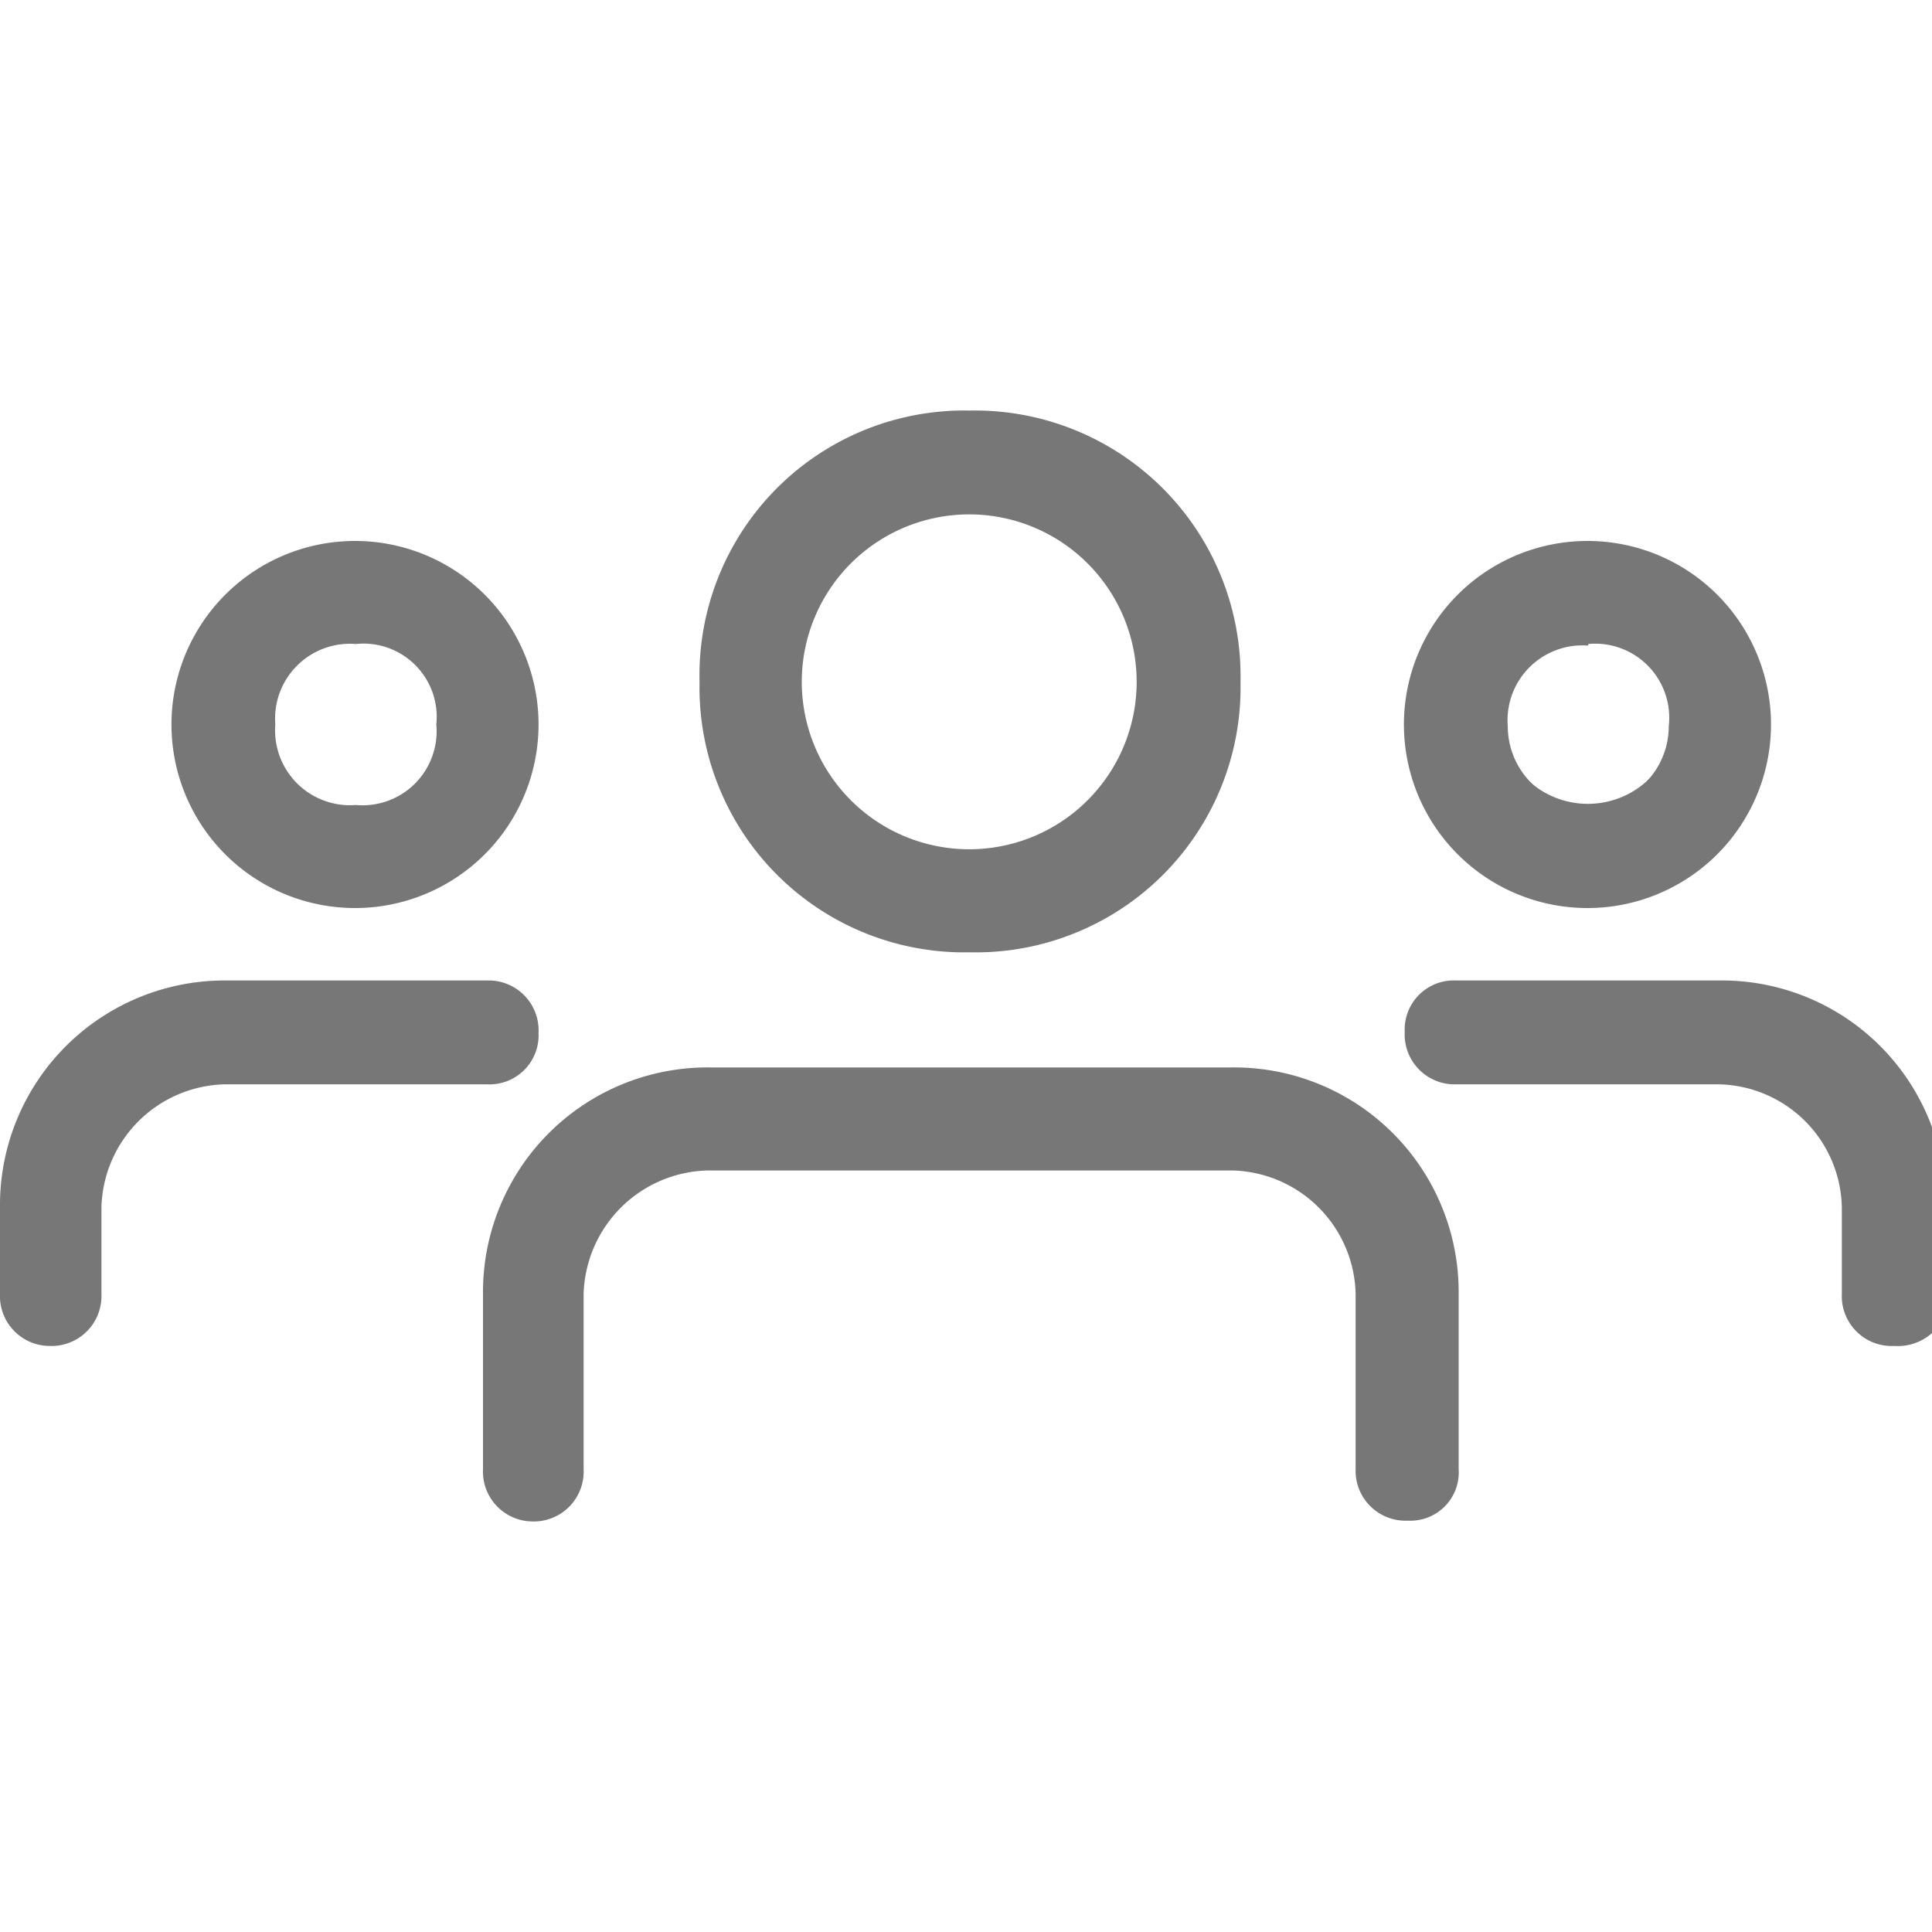 <svg id="Capa_1" data-name="Capa 1" xmlns="http://www.w3.org/2000/svg" viewBox="0 0 24 24"><title>users</title><style>path{fill:#777}</style><path d="M19.73,11.28A2.28,2.28,0,1,1,22,9,2.28,2.28,0,0,1,19.73,11.28Zm0-3.26a.93.93,0,0,0-1,1,1,1,0,0,0,2,0A.92.92,0,0,0,19.73,8Z"/><path d="M19.73,11.18A2.18,2.18,0,1,1,21.9,9,2.18,2.18,0,0,1,19.73,11.18Zm0-3.26A1,1,0,0,0,18.64,9a1.09,1.09,0,0,0,2.17,0A1,1,0,0,0,19.73,7.92Z"/><path d="M23.53,16.72a.62.62,0,0,1-.65-.65V15a1.56,1.56,0,0,0-1.53-1.53H18.09a.62.62,0,0,1-.64-.65.61.61,0,0,1,.64-.64h3.26A2.78,2.78,0,0,1,24.17,15v1.09a.68.68,0,0,1-.17.47A.64.64,0,0,1,23.53,16.72Z"/><path d="M23.53,16.62a.52.52,0,0,1-.55-.55V15a1.66,1.66,0,0,0-1.63-1.63H18.09a.55.55,0,0,1,0-1.09h3.26A2.69,2.69,0,0,1,24.07,15v1.09A.51.51,0,0,1,23.53,16.62Z"/><path d="M4.42,11.28A2.28,2.28,0,1,1,6.69,9,2.28,2.28,0,0,1,4.42,11.28ZM4.42,8a.93.93,0,0,0-1,1,.93.93,0,0,0,1,1,.92.92,0,0,0,1-1,.91.91,0,0,0-1-1Z"/><path d="M4.42,11.18A2.18,2.18,0,1,1,6.59,9,2.18,2.18,0,0,1,4.42,11.18Zm0-3.26A1,1,0,0,0,3.33,9a1,1,0,0,0,1.09,1.08A1,1,0,0,0,5.5,9,1,1,0,0,0,4.42,7.92Z"/><path d="M.62,16.72A.62.62,0,0,1,0,16.07V15a2.79,2.79,0,0,1,2.82-2.82H6.05a.62.62,0,0,1,.64.65.61.61,0,0,1-.64.64H2.79A1.57,1.57,0,0,0,1.26,15v1.08A.62.62,0,0,1,.62,16.72Z"/><path d="M.62,16.62a.52.52,0,0,1-.55-.55V15a2.7,2.7,0,0,1,2.72-2.72H6.05a.55.55,0,0,1,0,1.09H2.79A1.67,1.67,0,0,0,1.16,15v1.08A.52.52,0,0,1,.62,16.62Z"/><path d="M12.05,11.83A3.29,3.29,0,0,1,8.69,8.47,3.29,3.29,0,0,1,12.05,5.1a3.3,3.3,0,0,1,3.36,3.37A3.29,3.29,0,0,1,12.05,11.83Zm0-5.44a2.08,2.08,0,1,0,2.07,2.08A2.08,2.08,0,0,0,12.05,6.39Z"/><path d="M12.05,11.73A3.2,3.2,0,0,1,8.79,8.47a3.26,3.26,0,1,1,6.52,0A3.2,3.2,0,0,1,12.05,11.73Zm0-5.44a2.18,2.18,0,1,0,2.17,2.18A2.19,2.19,0,0,0,12.05,6.29Z"/><path d="M6.61,18.9A.62.62,0,0,1,6,18.25V16.07a2.79,2.79,0,0,1,2.82-2.81H15.3a2.79,2.79,0,0,1,2.82,2.81v2.18a.6.6,0,0,1-.63.64.62.62,0,0,1-.65-.64V16.07a1.57,1.57,0,0,0-1.53-1.53H8.79a1.58,1.58,0,0,0-1.54,1.53v2.18A.62.62,0,0,1,6.61,18.9Z"/><path d="M17.49,18.79a.52.52,0,0,1-.55-.54V16.07a1.67,1.67,0,0,0-1.63-1.63H8.79a1.67,1.67,0,0,0-1.64,1.63v2.18a.51.51,0,0,1-.54.55.52.52,0,0,1-.55-.55V16.07a2.69,2.69,0,0,1,2.72-2.71H15.3A2.69,2.69,0,0,1,18,16.07v2.18A.5.5,0,0,1,17.49,18.79Z"/></svg>
